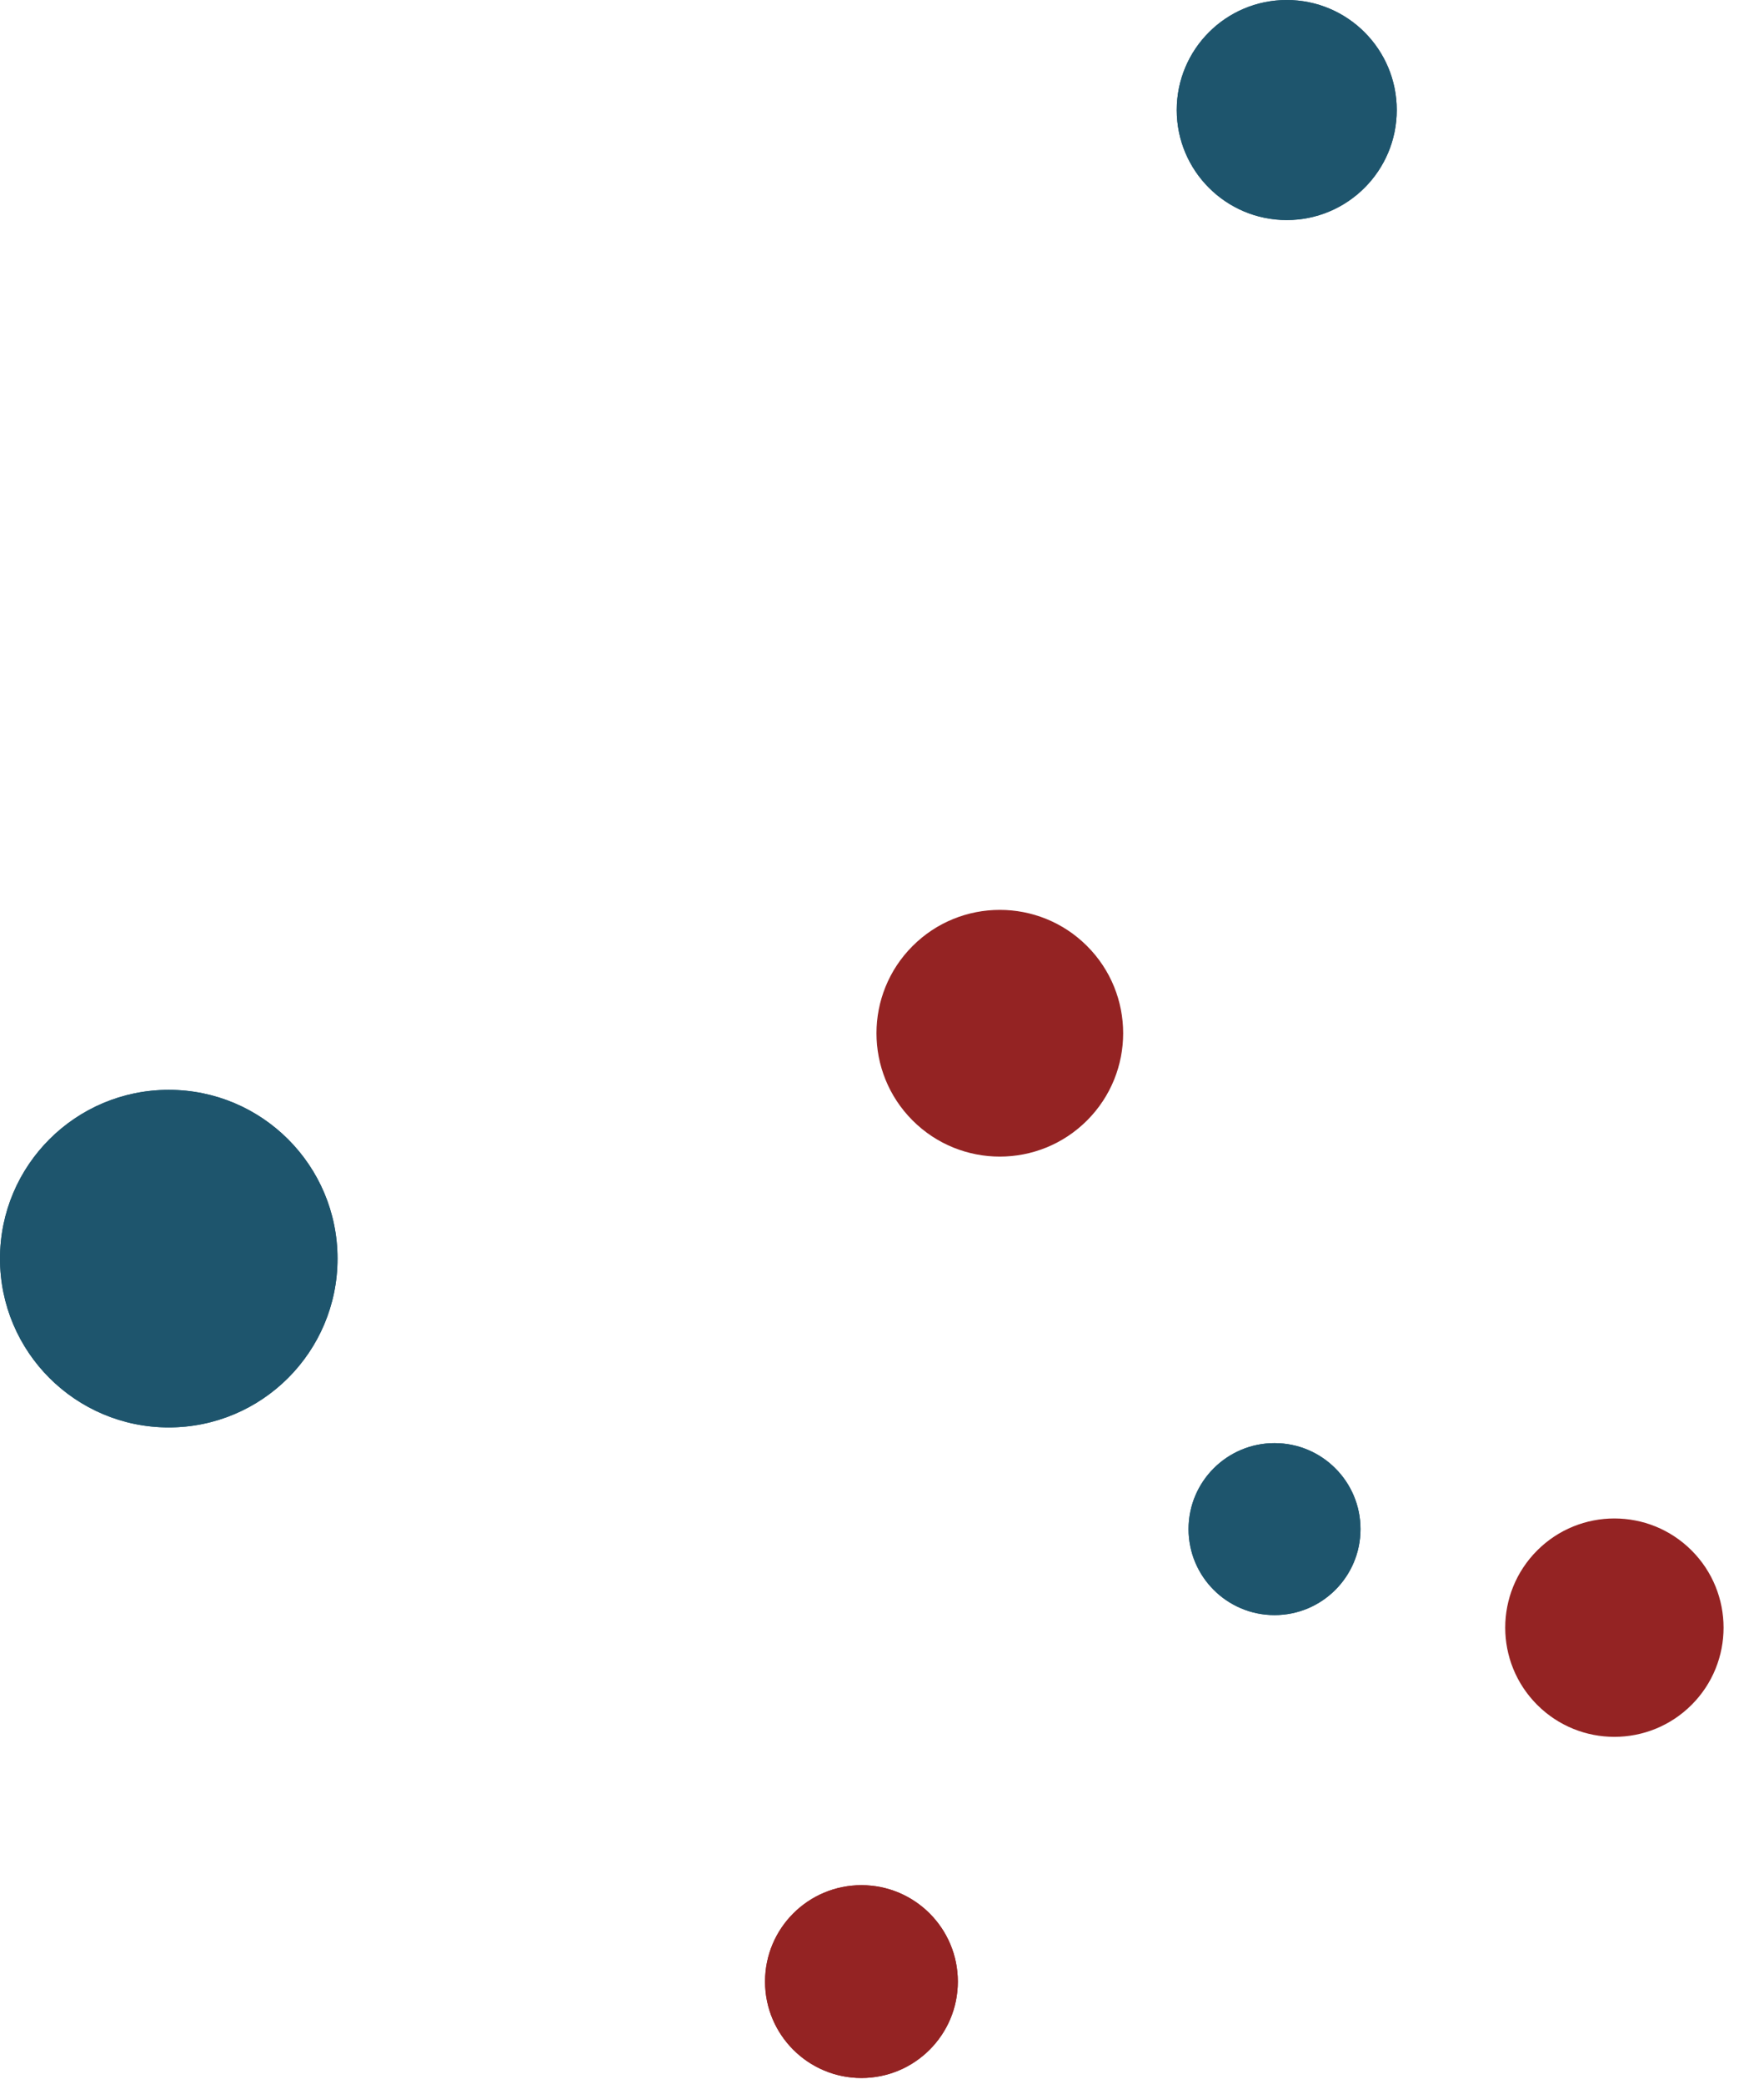 <svg xmlns="http://www.w3.org/2000/svg" data-name="圖層 1" width="127" height="150" style=""><rect id="backgroundrect" width="100%" height="100%" x="0" y="0" fill="none" stroke="none" class="" style=""/><defs><style>.cls-1{fill:#1e556d;}.cls-2{fill:#942323;}</style></defs><title>網站</title><g class="currentLayer" style=""><title>Layer 1</title><g class="" id="svg_11"><circle class="cls-1" cx="12.15" cy="90.6" r="12.15" id="svg_1"/><circle class="cls-1" cx="12.15" cy="90.6" r="12.15" id="svg_7"/><circle class="cls-1" cx="92.64" cy="7.92" r="7.92" id="svg_8"/><circle class="cls-1" cx="91.76" cy="110.07" r="6.19" id="svg_9"/><circle class="cls-2" cx="62.02" cy="142.64" r="6.94" id="svg_10"/><circle class="cls-1" cx="92.64" cy="7.92" r="7.92" id="svg_2"/><circle class="cls-1" cx="91.76" cy="110.07" r="6.19" id="svg_3"/><circle class="cls-2" cx="67.98" cy="343.8" r="7.86" transform="rotate(-45 -181.47,172.24) " id="svg_4"/><circle class="cls-2" cx="41.03" cy="257.19" r="8.88" transform="rotate(-45 -164.17,128.42) " id="svg_5"/><circle class="cls-2" cx="62.02" cy="142.64" r="6.94" id="svg_6"/></g></g></svg>